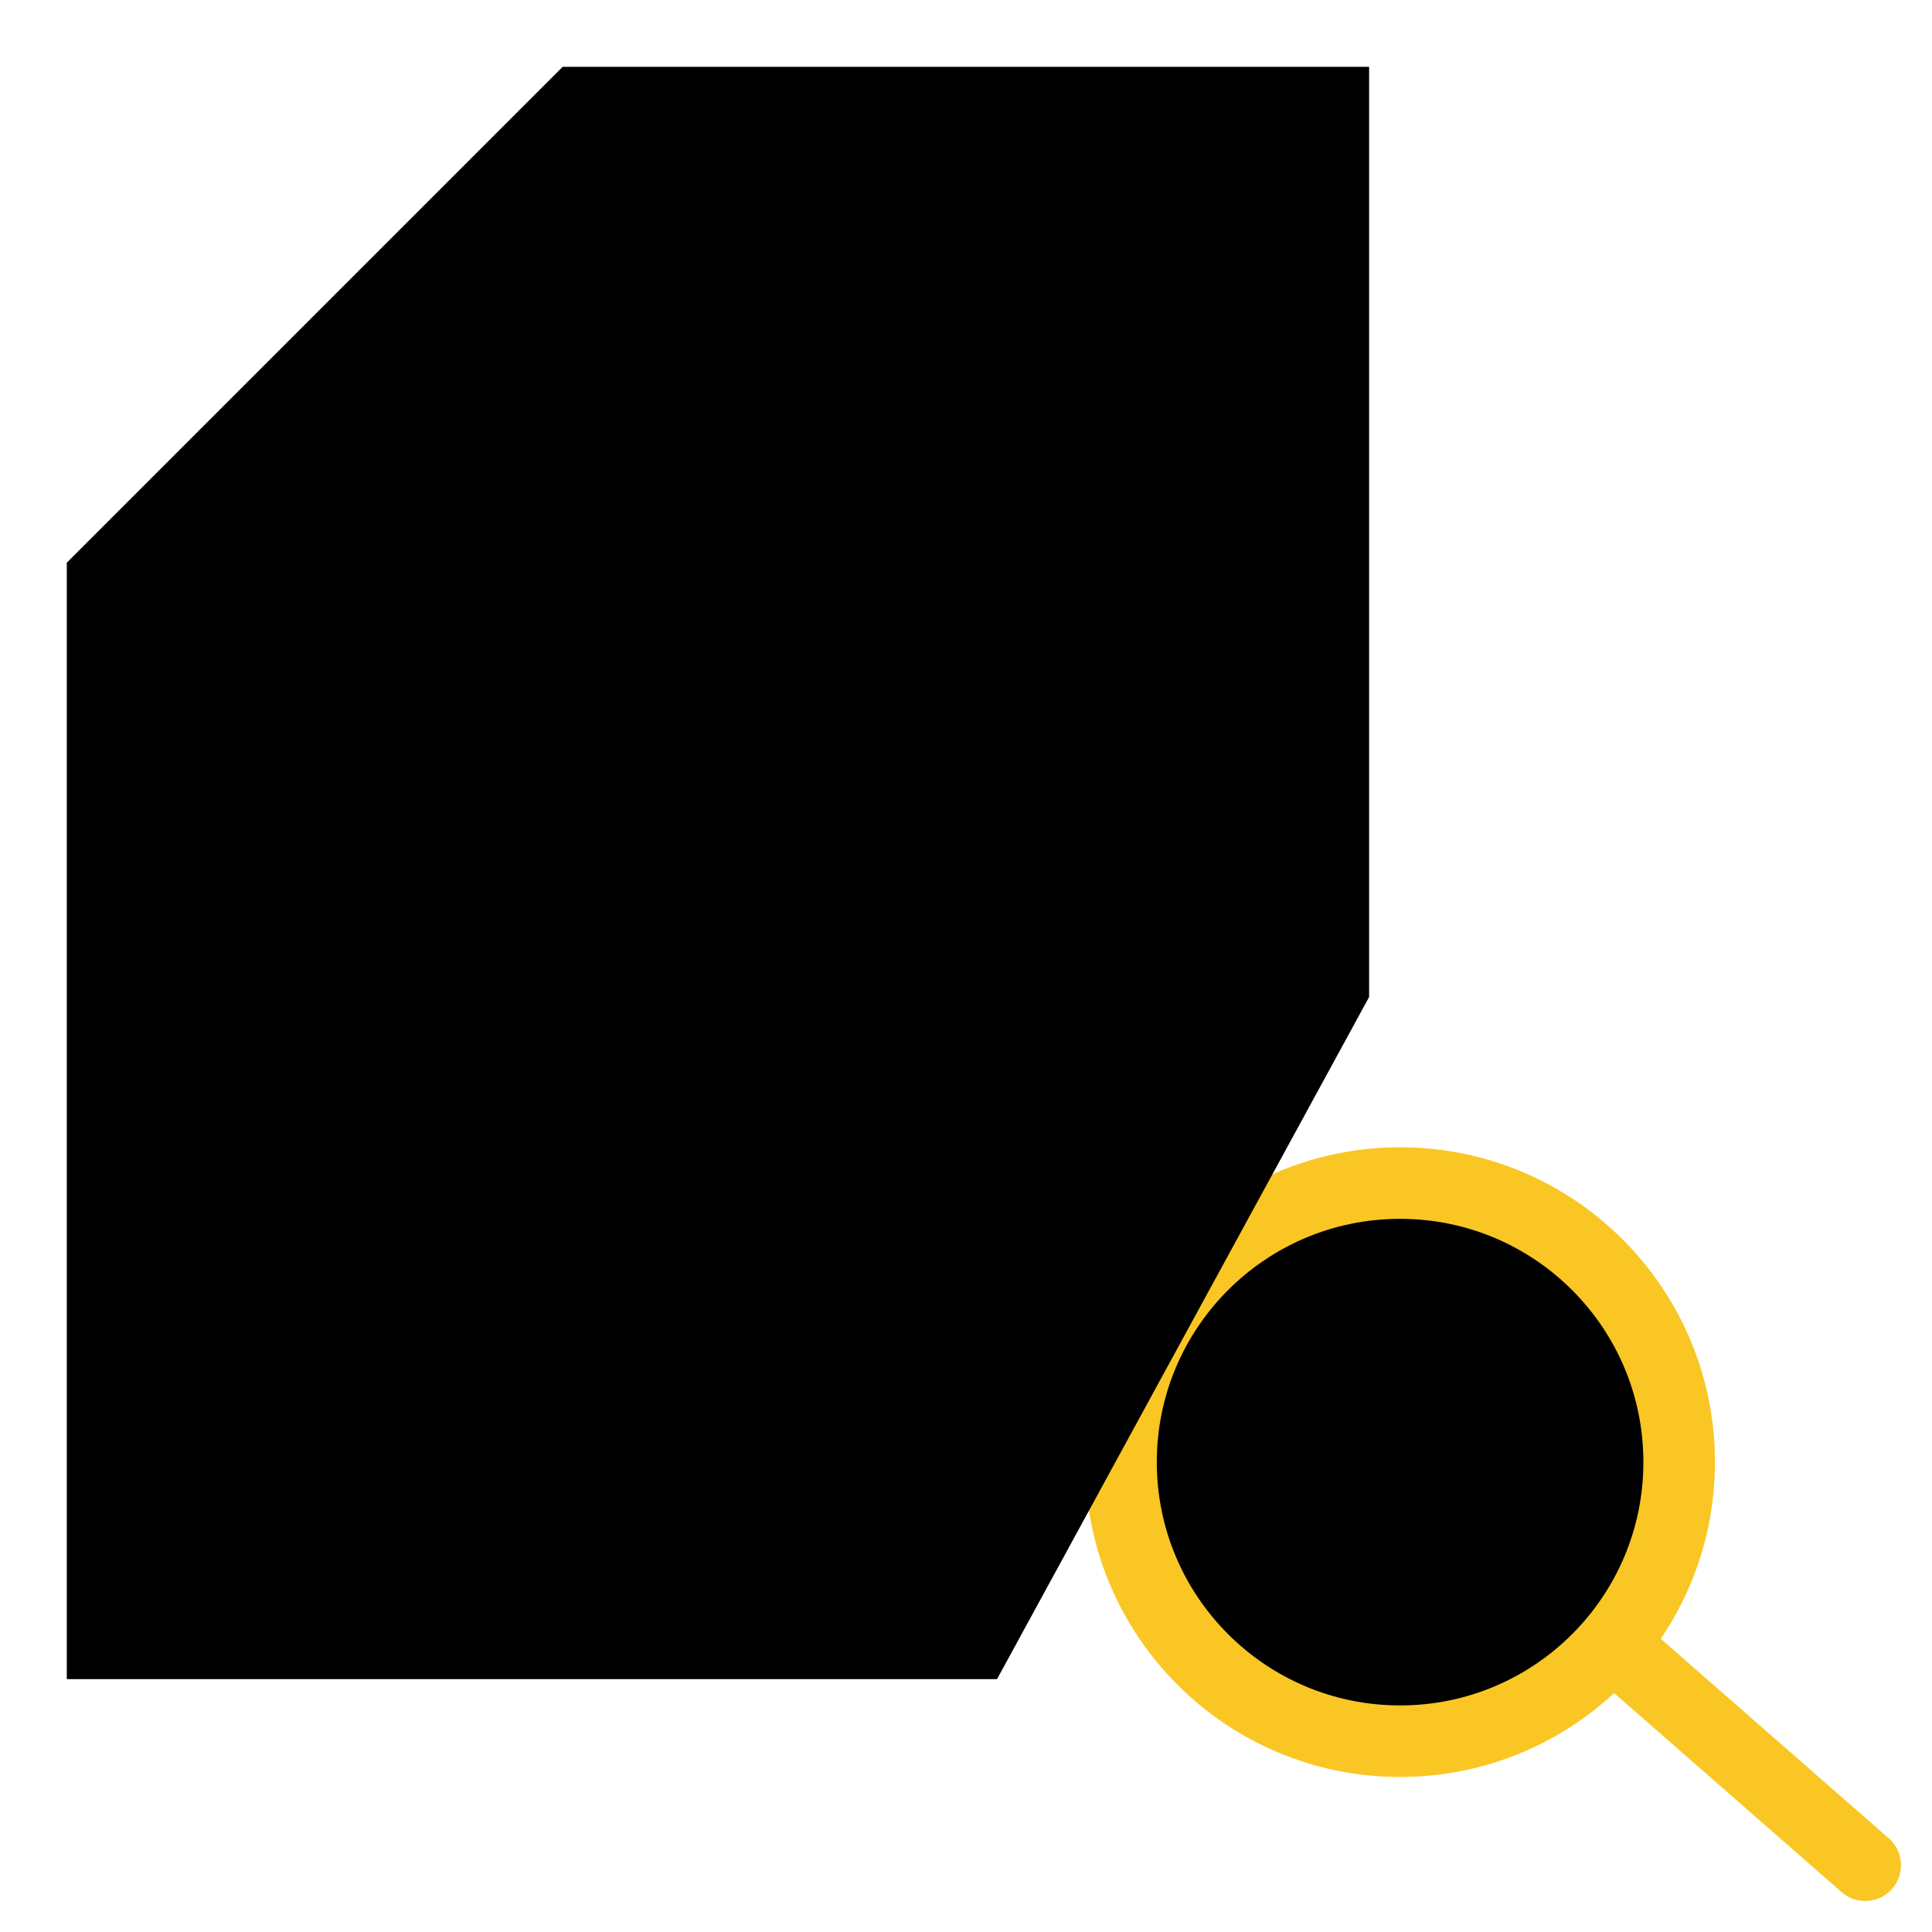 <?xml version="1.0" encoding="UTF-8" standalone="no"?>
<svg width="54px" height="54px" viewBox="0 0 54 54" version="1.1" xmlns="http://www.w3.org/2000/svg" xmlns:xlink="http://www.w3.org/1999/xlink">
    <!-- Generator: Sketch 39.1 (31720) - http://www.bohemiancoding.com/sketch -->
    <title>Case Studies - Inactive</title>
    <desc>Created with Sketch.</desc>
    <defs></defs>
    <g id="Page-1" stroke-width="1" fill-rule="evenodd" stroke-linecap="round" stroke-linejoin="round">
        <g id="Case-Studies---Inactive" transform="translate(1, 1)" stroke-width="2">
            <path d="M44.2,45.067 L51.133,51.133" id="Stroke-5" stroke="#F9C623"></path>
            <path d="M45.933,39.867 C45.933,44.174 42.441,47.667 38.133,47.667 C33.826,47.667 30.333,44.174 30.333,39.867 C30.333,35.559 33.826,32.067 38.133,32.067 C42.441,32.067 45.933,35.559 45.933,39.867 L45.933,39.867 Z" id="Stroke-7" stroke="#F9C623"></path>
            <polyline id="Stroke-9" points="26.867 45.933 0.867 45.933 0.867 14.733 14.733 0.867 37.267 0.867 37.267 26.867"></polyline>
            <polyline id="Stroke-11" points="0.867 14.733 14.733 14.733 14.733 0.867"></polyline>
        </g>
    </g>
</svg>